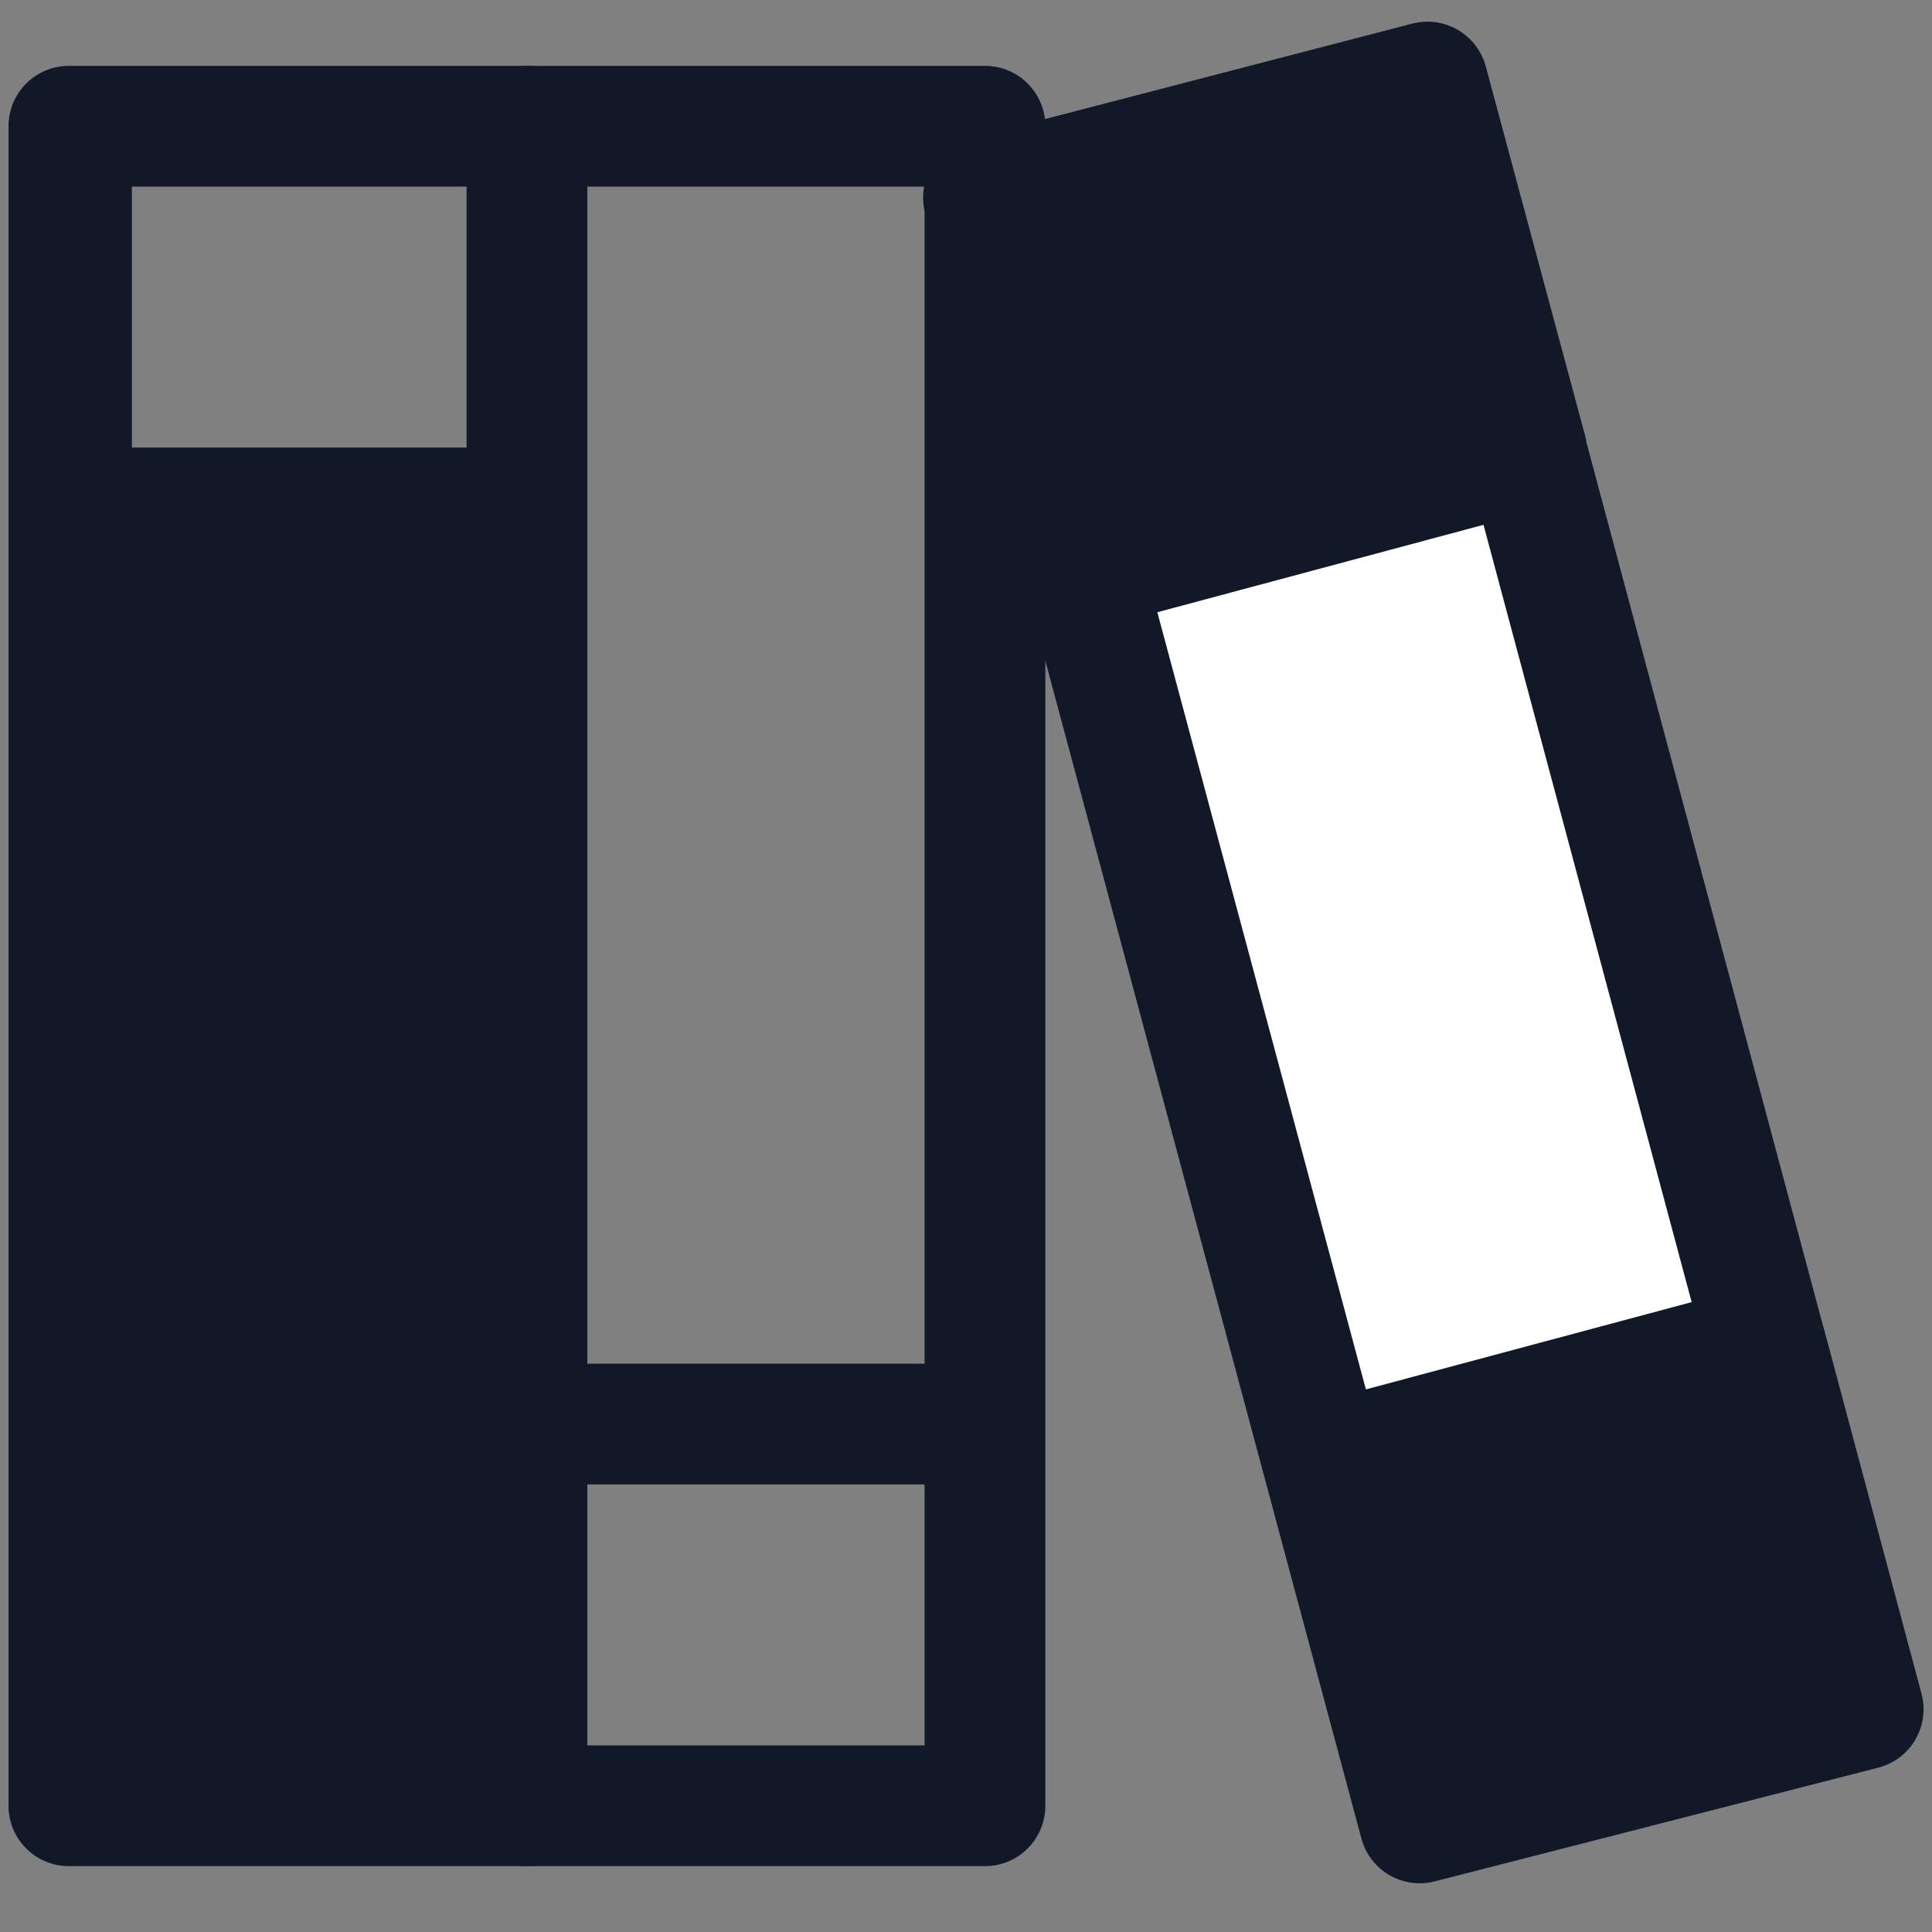 <svg width="32" height="32" viewBox="0 0 32 32" fill="none" xmlns="http://www.w3.org/2000/svg">
<rect x="0" y="0" width="32" height="32" fill="#808080" stroke="none"/>
<path fill-rule="evenodd" clip-rule="evenodd" d="M8.728 1.091C8.175 1.091 7.728 1.539 7.728 2.091V23.587V29.909C7.728 30.462 8.175 30.909 8.728 30.909H16.314C16.867 30.909 17.314 30.462 17.314 29.909V23.587V2.091C17.314 1.539 16.867 1.091 16.314 1.091H8.728ZM15.314 22.587V3.091H9.728V22.587H15.314ZM9.728 24.587H15.314V28.909H9.728V24.587Z" fill="#111827"/>
<path d="M16.29 3.27L23.643 1.359L30.86 28.31L23.515 30.193L16.29 3.27Z" fill="white"/>
<path d="M29.246 22.274L21.918 24.237L23.515 30.193L30.86 28.31L29.246 22.274Z" fill="#111827"/>
<path d="M25.286 7.466L17.958 9.43L16.29 3.27L23.643 1.359L25.286 7.466Z" fill="#111827"/>
<path d="M16.29 3.27L23.643 1.359M16.29 3.27L23.515 30.193M16.29 3.27L17.958 9.43L25.286 7.466L23.643 1.359M23.643 1.359L30.86 28.31M30.86 28.31L23.515 30.193M30.86 28.31L29.246 22.274L21.918 24.237L23.515 30.193" stroke="#111827" stroke-width="2" stroke-linecap="round" stroke-linejoin="round"/>
<path fill-rule="evenodd" clip-rule="evenodd" d="M8.727 2.091H1.141V29.909H8.727V8.413H1.184V2.091H8.727V2.091Z" fill="#111827"/>
<path d="M1.141 2.091V1.091C0.588 1.091 0.141 1.539 0.141 2.091H1.141ZM8.727 2.091H9.727C9.727 1.539 9.28 1.091 8.727 1.091V2.091ZM1.141 29.909H0.141C0.141 30.462 0.588 30.909 1.141 30.909L1.141 29.909ZM8.727 29.909V30.909C9.28 30.909 9.727 30.462 9.727 29.909H8.727ZM8.727 8.413H9.727C9.727 7.861 9.28 7.413 8.727 7.413V8.413ZM1.184 8.413H0.184C0.184 8.965 0.632 9.413 1.184 9.413V8.413ZM1.184 2.091V1.091C0.632 1.091 0.184 1.539 0.184 2.091H1.184ZM8.727 2.091V3.091C9.28 3.091 9.727 2.643 9.727 2.091H8.727ZM1.141 3.091H8.727V1.091H1.141V3.091ZM2.141 29.909V2.091H0.141V29.909H2.141ZM8.727 28.909H1.141V30.909H8.727V28.909ZM7.727 8.413V29.909H9.727V8.413H7.727ZM8.727 7.413H1.184V9.413H8.727V7.413ZM2.184 8.413V2.091H0.184V8.413H2.184ZM1.184 3.091H8.727V1.091H1.184V3.091ZM7.727 2.091V2.091H9.727V2.091H7.727Z" fill="#111827"/>
</svg>
